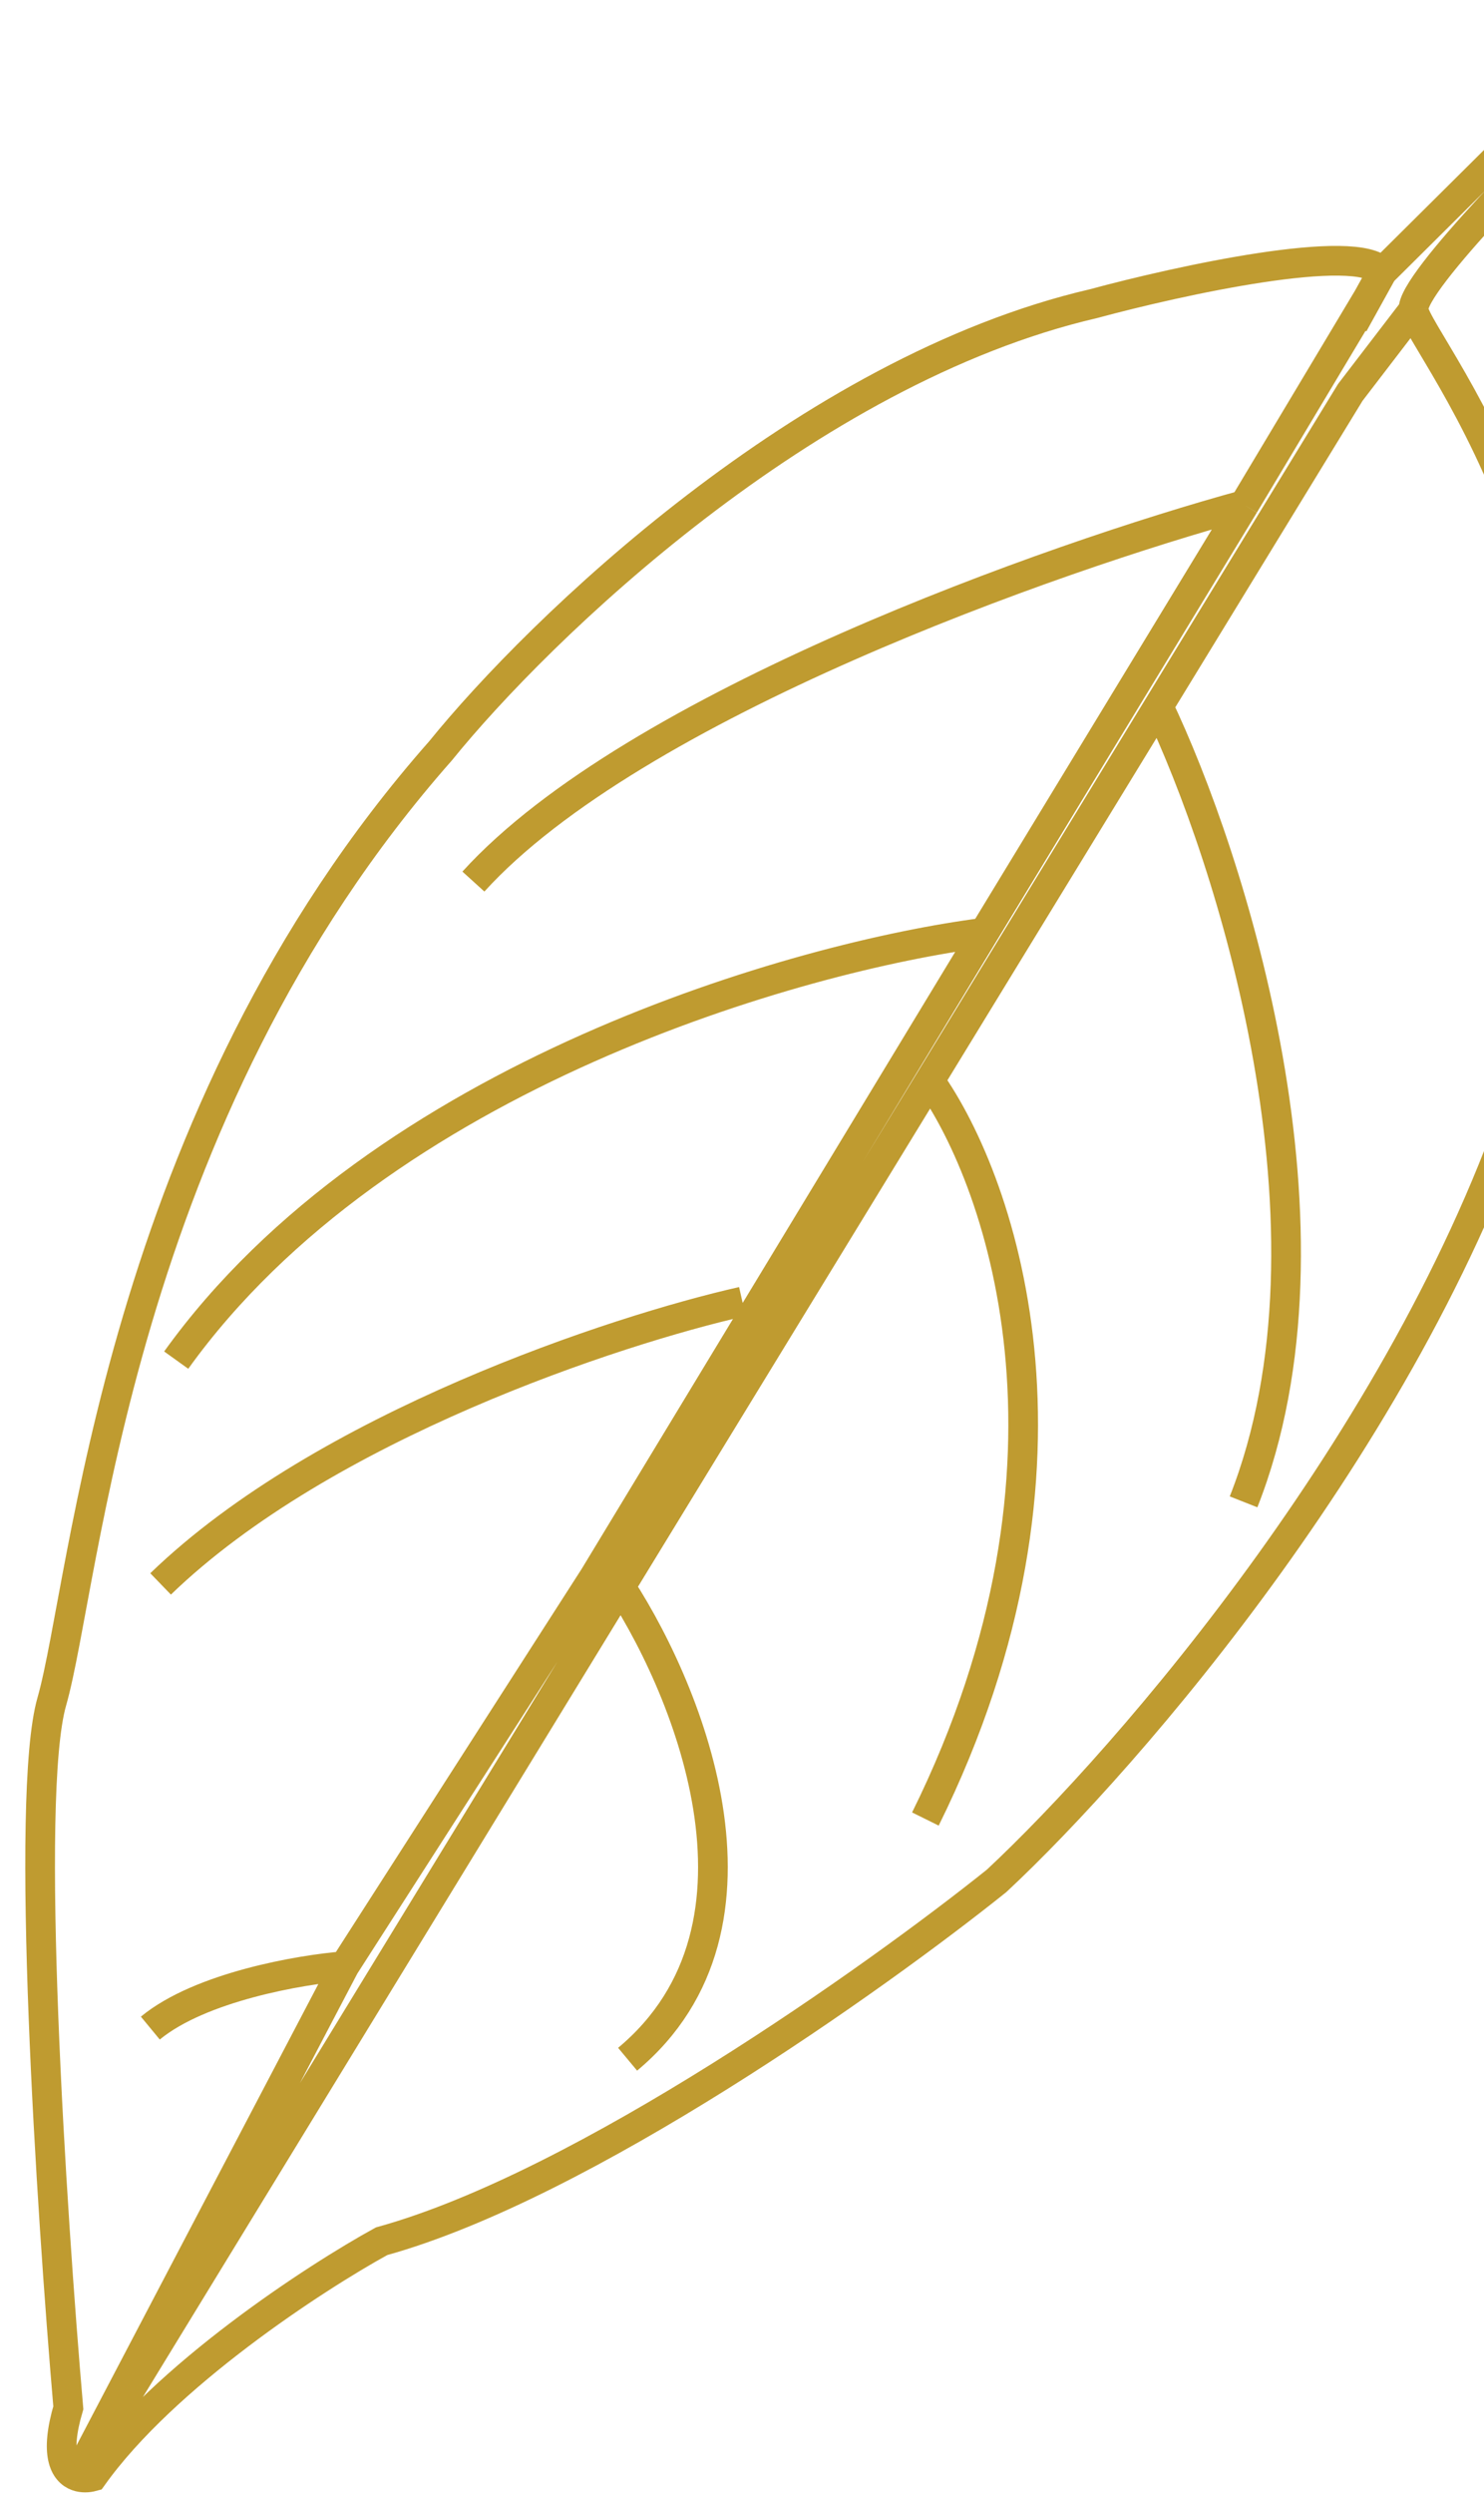 <svg width="50" height="84" viewBox="0 0 50 84" fill="none" xmlns="http://www.w3.org/2000/svg">
<path d="M47.626 10.436C47.528 9.532 52.285 4.742 54.676 2.46L54.246 1.541L46.574 9.158M47.626 10.436C47.747 11.566 56.178 21.1 51.489 36.063C47.737 48.033 37.984 59.243 33.576 63.351C29.506 66.612 19.663 73.606 12.856 75.487C10.619 76.716 5.539 80.022 3.121 83.411C2.963 83.454 2.773 83.463 2.599 83.401M47.626 10.436L45.496 13.215L2.599 83.401M46.574 9.158C45.732 8.135 39.737 9.445 36.845 10.227C27.176 12.47 18.148 21.203 14.843 25.289C3.927 37.658 2.894 53.299 1.745 57.312C0.825 60.521 1.733 74.505 2.302 81.096C1.838 82.665 2.171 83.248 2.599 83.401M46.574 9.158L46.087 10.038M45.6 10.918L46.087 10.038M41.918 17.006C35.507 18.762 21.337 23.757 15.95 29.692M41.918 17.006L46.087 10.038M41.918 17.006L33.16 31.413M33.16 31.413C26.962 32.204 12.842 36.191 5.937 45.81M33.16 31.413L20.02 53.11L18.205 55.938L11.606 66.222M38.997 23.718C41.466 28.87 45.503 41.457 41.899 50.584M31.174 36.19C33.663 39.521 37.148 49.199 31.179 61.266M20.692 53.123C23.099 56.653 26.561 64.841 21.146 69.357M11.606 66.222C10.127 66.338 6.75 66.918 5.065 68.308M11.606 66.222L2.599 83.401M25.012 43.837C20.766 44.795 10.902 48.04 5.411 53.348" stroke="#BF9B30"/>
</svg>
